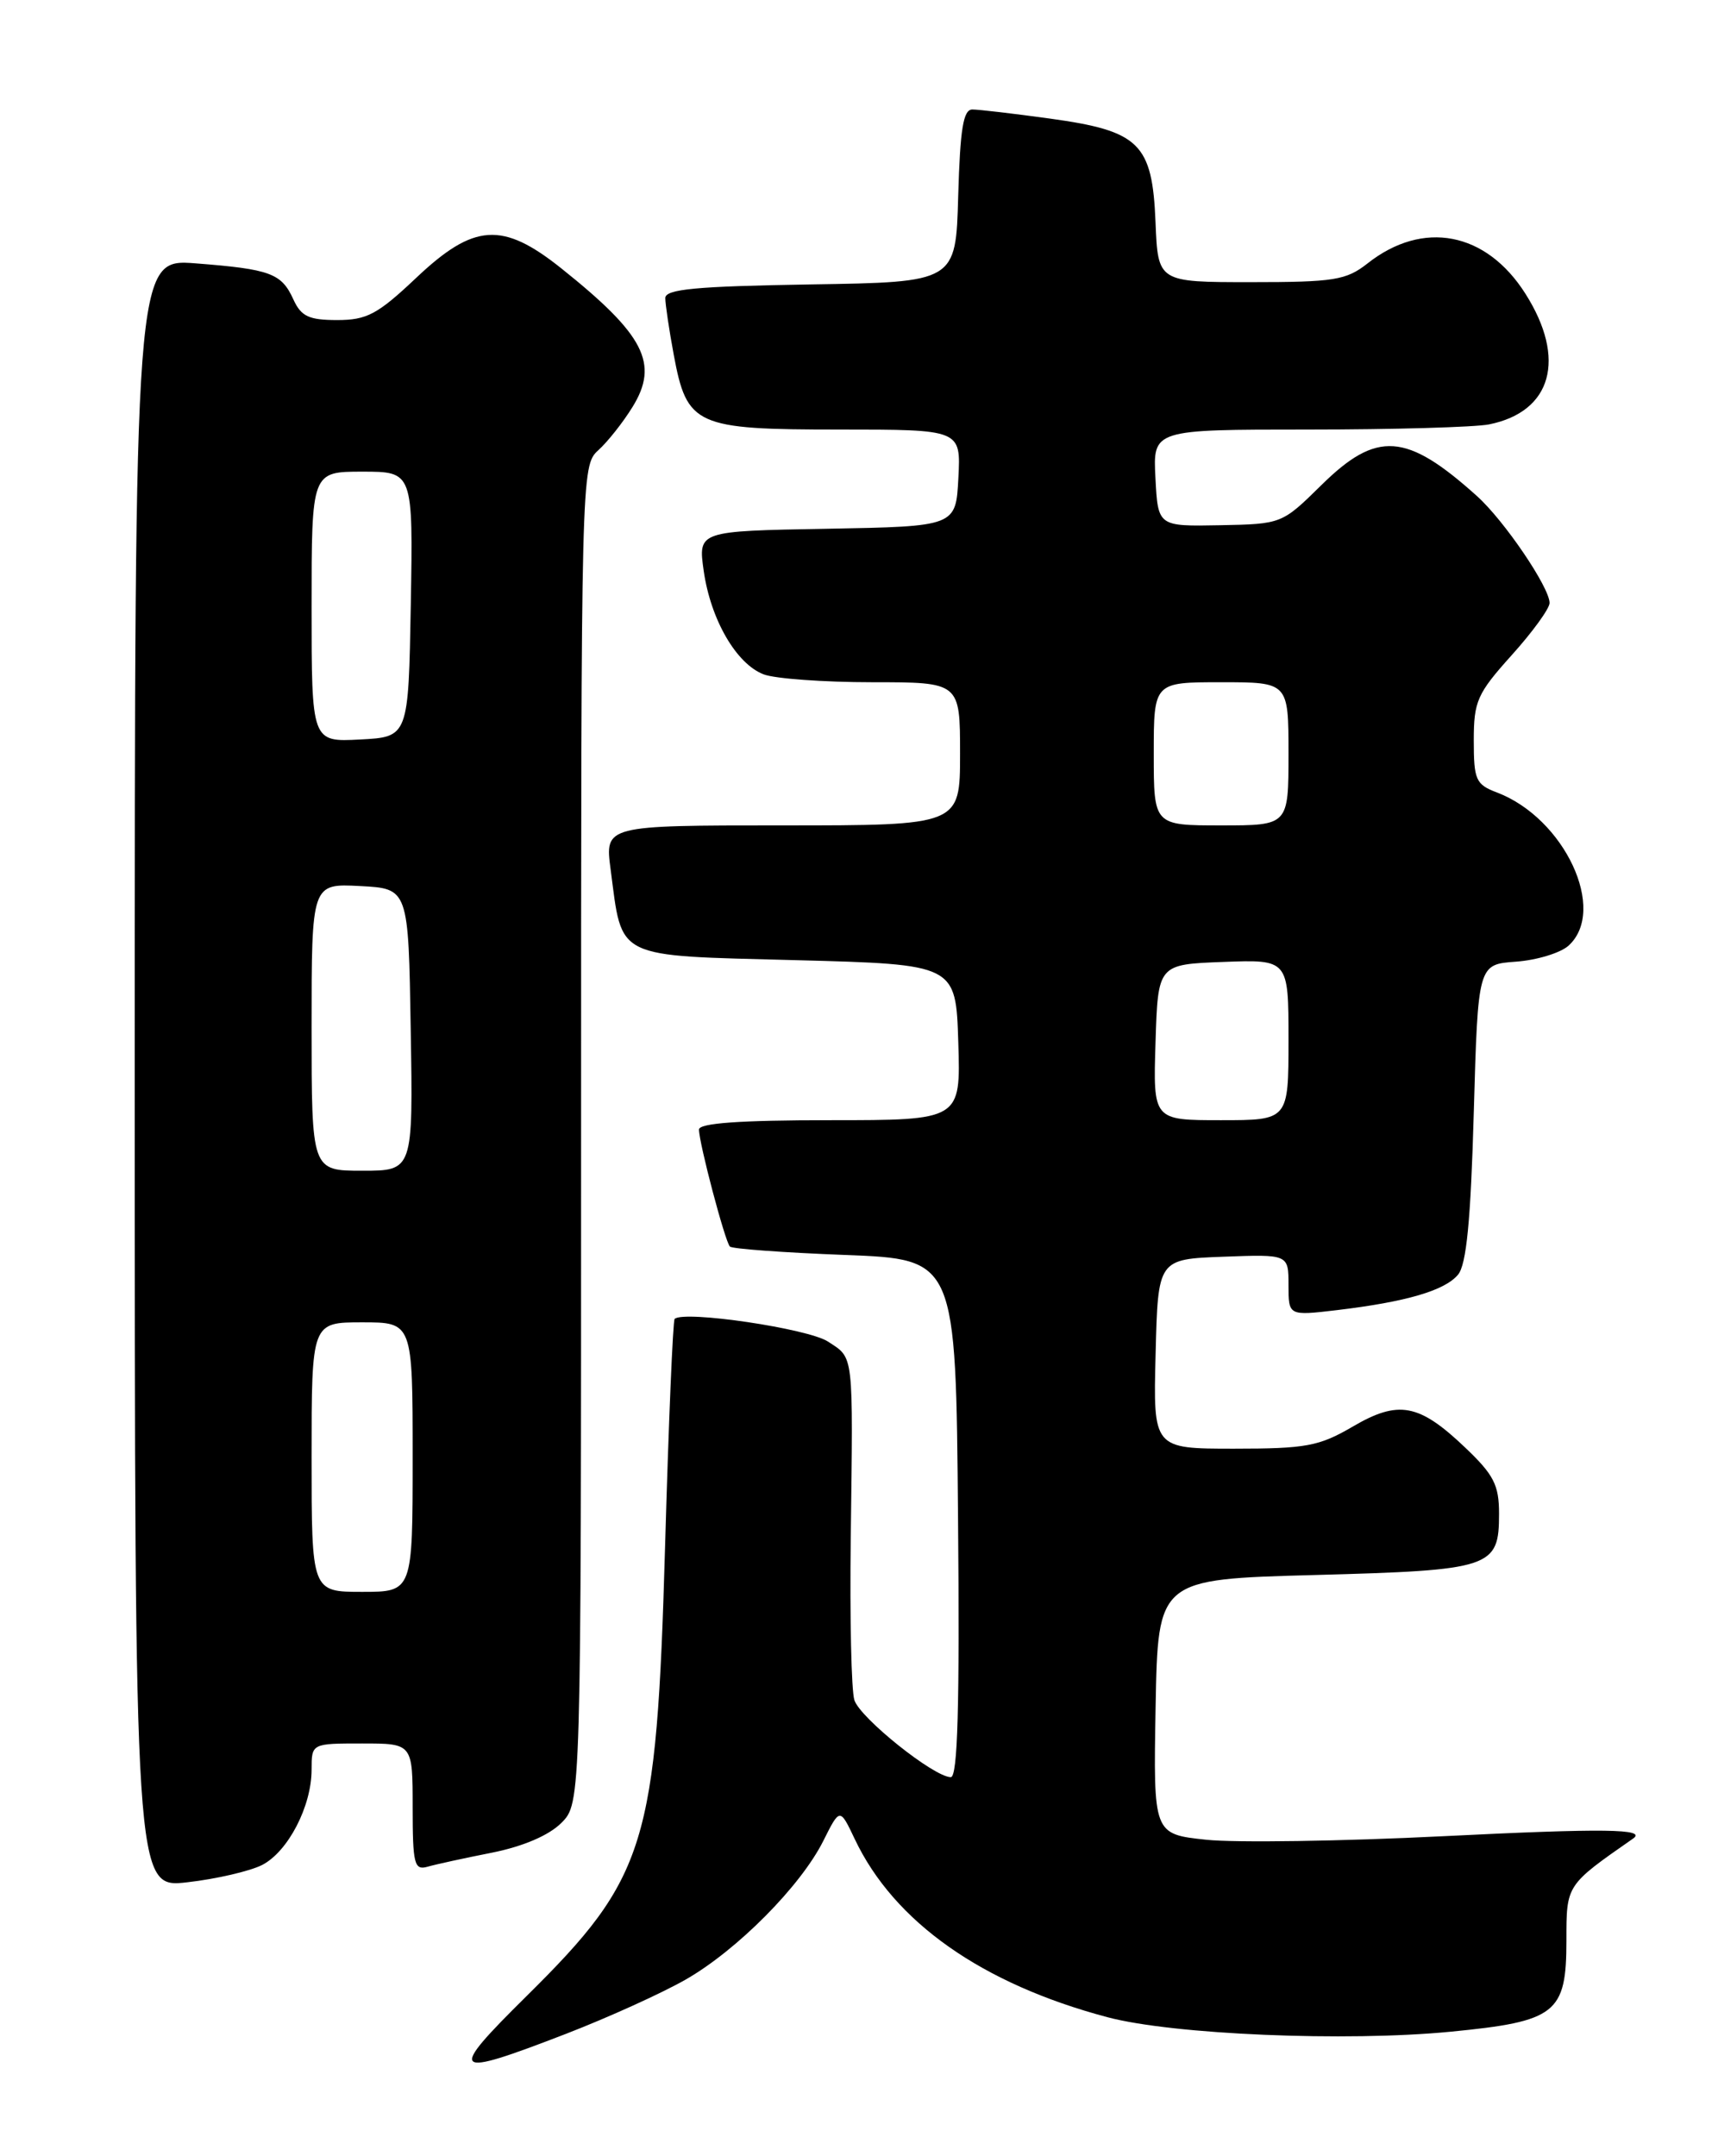 <?xml version="1.0" encoding="UTF-8" standalone="no"?>
<!DOCTYPE svg PUBLIC "-//W3C//DTD SVG 1.1//EN" "http://www.w3.org/Graphics/SVG/1.1/DTD/svg11.dtd" >
<svg xmlns="http://www.w3.org/2000/svg" xmlns:xlink="http://www.w3.org/1999/xlink" version="1.1" viewBox="0 0 204 256">
 <g >
 <path fill="currentColor"
d=" M 67.22 241.47 C 72.26 239.52 78.65 236.62 81.44 235.02 C 87.56 231.51 95.07 223.93 97.76 218.57 C 99.73 214.63 99.73 214.63 101.50 218.36 C 106.17 228.20 116.59 235.54 131.50 239.50 C 139.27 241.57 159.84 242.43 172.27 241.22 C 184.79 240.00 186.00 239.05 186.00 230.40 C 186.00 223.76 185.94 223.85 193.92 218.29 C 195.59 217.13 190.50 217.06 171.38 218.01 C 159.35 218.61 146.68 218.80 143.22 218.43 C 136.95 217.76 136.95 217.76 137.22 202.63 C 137.50 187.50 137.50 187.50 156.10 187.00 C 177.16 186.43 178.00 186.15 178.00 179.72 C 178.00 176.31 177.38 175.10 173.97 171.86 C 168.49 166.64 166.05 166.19 160.59 169.40 C 156.63 171.71 155.08 172.00 146.54 172.00 C 136.93 172.00 136.93 172.00 137.22 160.75 C 137.50 149.50 137.50 149.50 145.25 149.21 C 153.00 148.92 153.00 148.92 153.00 152.57 C 153.00 156.23 153.00 156.23 158.75 155.55 C 166.97 154.57 171.56 153.23 173.13 151.34 C 174.13 150.15 174.64 144.90 175.00 132.10 C 175.50 114.50 175.50 114.50 180.00 114.18 C 182.47 114.00 185.28 113.15 186.25 112.28 C 190.89 108.07 185.78 97.14 177.75 94.09 C 175.24 93.14 175.00 92.60 175.00 87.92 C 175.00 83.25 175.40 82.35 179.50 77.79 C 181.98 75.04 184.00 72.25 184.00 71.59 C 184.00 69.74 178.61 61.80 175.38 58.90 C 166.99 51.35 163.49 51.10 156.89 57.61 C 152.23 62.20 152.19 62.22 144.86 62.36 C 137.50 62.50 137.50 62.50 137.20 56.75 C 136.90 51.00 136.90 51.00 155.33 51.00 C 165.46 51.00 175.13 50.72 176.81 50.39 C 184.28 48.89 186.04 42.60 181.13 34.87 C 176.47 27.52 168.97 26.08 162.38 31.28 C 159.85 33.27 158.41 33.50 148.53 33.50 C 137.50 33.50 137.50 33.50 137.21 26.39 C 136.83 17.02 135.32 15.55 124.68 14.08 C 120.38 13.49 116.23 13.00 115.46 13.00 C 114.38 13.00 114.01 15.29 113.78 23.25 C 113.50 33.50 113.50 33.50 96.25 33.77 C 82.64 33.99 79.00 34.33 79.00 35.39 C 79.00 36.12 79.45 39.15 80.00 42.11 C 81.57 50.55 82.57 51.00 99.66 51.00 C 114.10 51.00 114.10 51.00 113.80 56.75 C 113.50 62.50 113.50 62.50 98.19 62.78 C 82.89 63.05 82.89 63.05 83.56 67.78 C 84.39 73.58 87.44 78.84 90.69 80.07 C 92.03 80.58 97.83 81.00 103.57 81.00 C 114.00 81.00 114.00 81.00 114.00 89.50 C 114.00 98.00 114.00 98.00 92.91 98.00 C 71.81 98.00 71.81 98.00 72.51 103.25 C 73.92 113.97 72.81 113.43 94.51 114.00 C 113.50 114.50 113.50 114.50 113.79 123.75 C 114.08 133.00 114.08 133.00 98.54 133.00 C 87.86 133.00 83.00 133.35 83.00 134.11 C 83.00 135.71 86.09 147.41 86.67 148.00 C 86.94 148.28 93.09 148.72 100.33 149.00 C 113.50 149.50 113.50 149.50 113.76 180.25 C 113.96 202.61 113.72 211.00 112.90 211.00 C 110.91 211.00 102.13 203.98 101.45 201.85 C 101.09 200.72 100.90 192.08 101.02 182.65 C 101.30 160.33 101.42 161.32 98.31 159.28 C 95.95 157.74 81.26 155.56 80.11 156.59 C 79.90 156.78 79.39 168.99 78.97 183.72 C 77.96 219.02 76.76 222.92 62.55 236.97 C 53.04 246.37 53.47 246.78 67.22 241.47 Z  M 31.12 221.43 C 34.20 219.85 37.00 214.46 37.00 210.10 C 37.00 207.00 37.00 207.00 43.00 207.00 C 49.00 207.00 49.00 207.00 49.00 214.57 C 49.00 221.30 49.19 222.08 50.75 221.64 C 51.71 221.36 55.15 220.61 58.40 219.97 C 62.10 219.23 65.17 217.92 66.65 216.44 C 69.00 214.09 69.00 214.09 69.00 134.70 C 69.00 56.16 69.02 55.29 71.03 53.47 C 72.15 52.46 73.98 50.15 75.10 48.33 C 78.29 43.18 76.53 39.75 66.66 31.87 C 59.66 26.28 56.28 26.50 49.41 33.00 C 44.84 37.32 43.56 38.00 40.04 38.00 C 36.68 38.00 35.76 37.57 34.84 35.56 C 33.43 32.45 32.12 31.96 23.25 31.27 C 16.00 30.71 16.00 30.71 16.00 127.45 C 16.00 224.20 16.00 224.20 22.25 223.48 C 25.69 223.09 29.68 222.16 31.12 221.43 Z  M 137.21 123.75 C 137.50 114.50 137.50 114.50 145.25 114.21 C 153.00 113.92 153.00 113.92 153.00 123.46 C 153.00 133.00 153.00 133.00 144.96 133.00 C 136.92 133.00 136.92 133.00 137.21 123.75 Z  M 137.00 89.50 C 137.00 81.00 137.00 81.00 145.00 81.00 C 153.00 81.00 153.00 81.00 153.00 89.50 C 153.00 98.00 153.00 98.00 145.00 98.00 C 137.00 98.00 137.00 98.00 137.00 89.50 Z  M 37.00 173.00 C 37.00 157.00 37.00 157.00 43.00 157.00 C 49.00 157.00 49.00 157.00 49.00 173.00 C 49.00 189.00 49.00 189.00 43.00 189.00 C 37.00 189.00 37.00 189.00 37.00 173.00 Z  M 37.00 121.95 C 37.00 104.90 37.00 104.90 42.75 105.20 C 48.50 105.50 48.50 105.50 48.77 122.25 C 49.05 139.00 49.05 139.00 43.02 139.00 C 37.00 139.00 37.00 139.00 37.00 121.95 Z  M 37.00 72.05 C 37.00 56.00 37.00 56.00 43.03 56.00 C 49.05 56.00 49.05 56.00 48.78 71.75 C 48.50 87.50 48.50 87.50 42.75 87.80 C 37.00 88.10 37.00 88.10 37.00 72.05 Z "/>
</g>
</svg>
